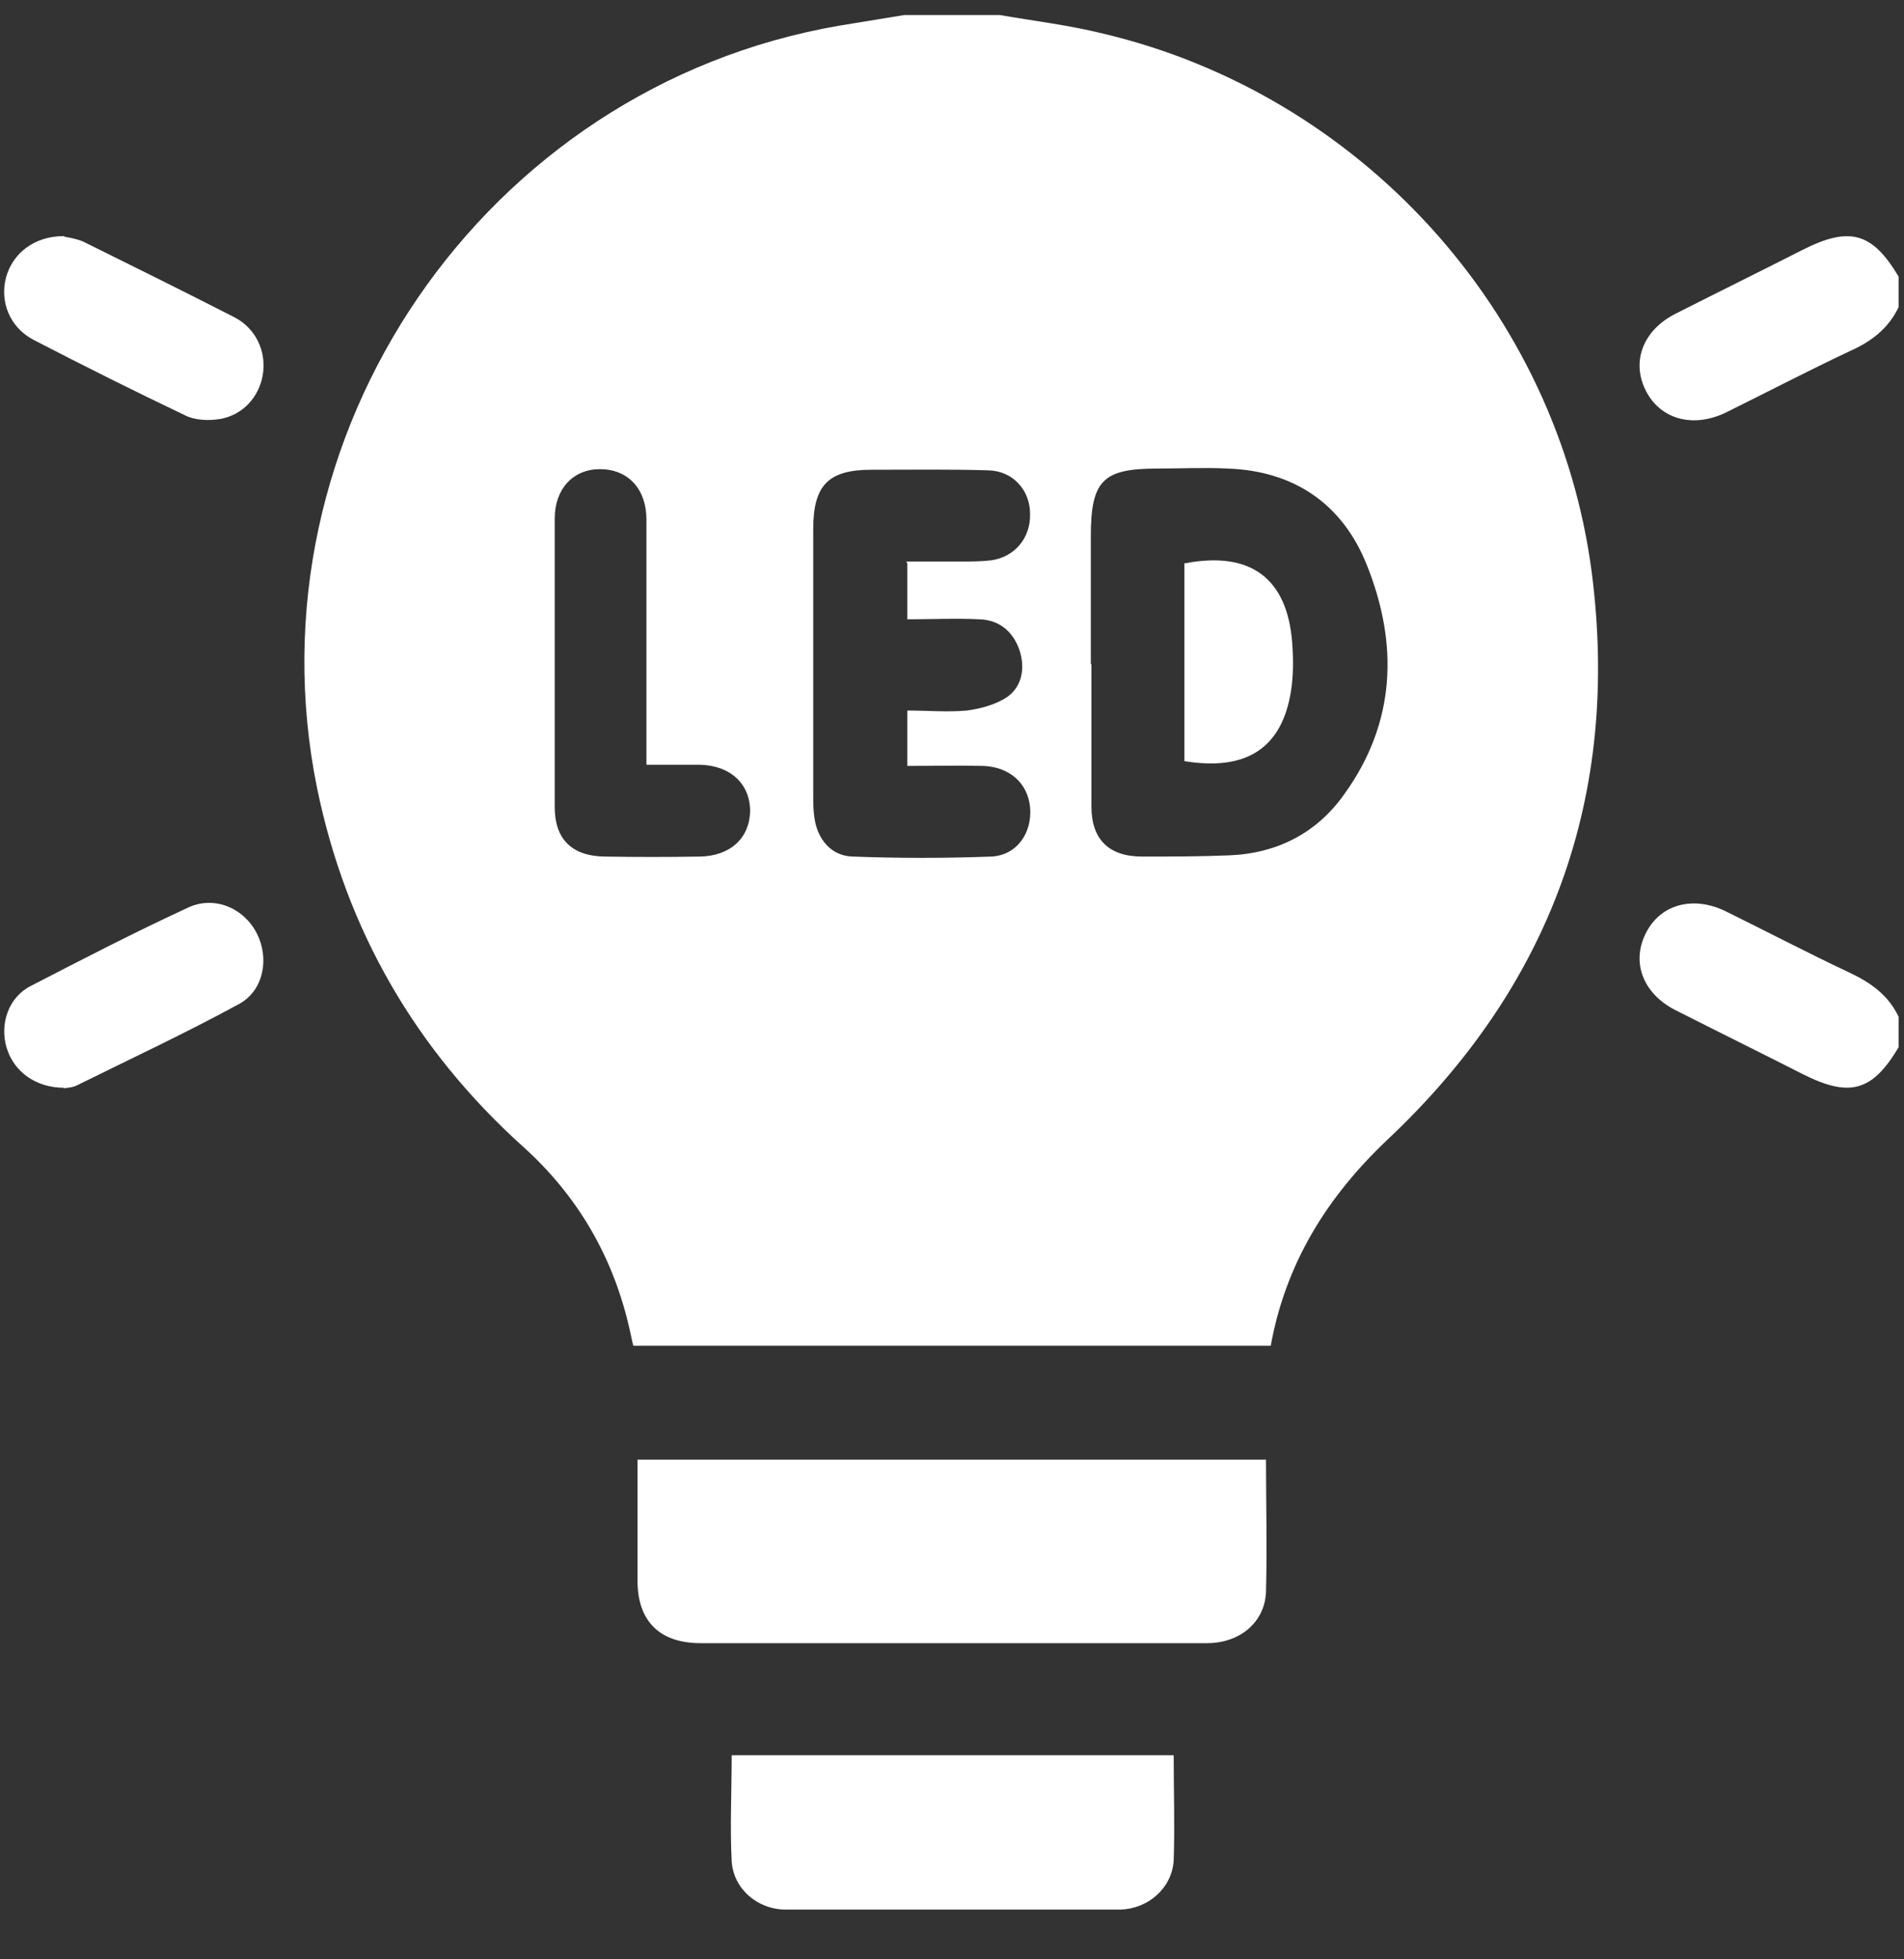<svg width="35" height="36" viewBox="0 0 35 36" fill="none" xmlns="http://www.w3.org/2000/svg">
<rect x="0" y="0" width="35" height="36" fill="#333333" stroke="none"/>
<path d="M18.377 0.276C19.012 0.386 19.647 0.462 20.271 0.616C25.001 1.732 28.637 5.718 29.261 10.525C29.787 14.632 28.505 18.125 25.494 20.95C24.388 22.001 23.633 23.216 23.359 24.727H11.642C11.61 24.607 11.588 24.476 11.555 24.344C11.248 23.052 10.602 21.957 9.617 21.07C7.635 19.285 6.364 17.084 5.828 14.478C4.514 7.996 8.894 1.601 15.42 0.473C15.814 0.408 16.22 0.342 16.625 0.276C17.216 0.276 17.807 0.276 18.388 0.276H18.377ZM20.052 12.201H20.063C20.063 13.077 20.063 13.942 20.063 14.818C20.063 15.42 20.381 15.738 20.994 15.738C21.53 15.738 22.056 15.738 22.592 15.716C23.468 15.683 24.202 15.31 24.706 14.599C25.658 13.285 25.713 11.839 25.122 10.372C24.673 9.255 23.786 8.653 22.57 8.609C22.143 8.587 21.705 8.609 21.278 8.609C20.271 8.609 20.052 8.828 20.052 9.857C20.052 10.635 20.052 11.423 20.052 12.201ZM16.657 10.317C17.019 10.317 17.347 10.317 17.676 10.317C17.862 10.317 18.037 10.317 18.223 10.295C18.661 10.23 18.946 9.879 18.935 9.441C18.935 9.003 18.617 8.653 18.169 8.642C17.457 8.62 16.745 8.631 16.022 8.631C15.223 8.631 14.949 8.916 14.949 9.726C14.949 11.347 14.949 12.967 14.949 14.588C14.949 14.73 14.949 14.883 14.971 15.026C15.026 15.42 15.278 15.727 15.672 15.738C16.515 15.77 17.369 15.77 18.223 15.738C18.694 15.716 18.979 15.3 18.935 14.829C18.891 14.391 18.563 14.095 18.081 14.073C17.621 14.062 17.161 14.073 16.679 14.073V13.055C17.052 13.055 17.413 13.088 17.774 13.055C18.026 13.022 18.311 12.945 18.519 12.803C18.793 12.606 18.848 12.266 18.738 11.938C18.617 11.598 18.366 11.39 18.004 11.379C17.566 11.357 17.128 11.379 16.679 11.379V10.35L16.657 10.317ZM11.883 14.051C11.883 13.865 11.883 13.734 11.883 13.591C11.883 12.245 11.883 10.898 11.883 9.551C11.883 8.97 11.533 8.62 11.029 8.62C10.536 8.62 10.197 8.981 10.197 9.529C10.197 11.292 10.197 13.055 10.197 14.829C10.197 15.42 10.514 15.727 11.106 15.738C11.697 15.748 12.277 15.748 12.869 15.738C13.427 15.727 13.778 15.398 13.789 14.905C13.789 14.402 13.427 14.062 12.858 14.051C12.551 14.051 12.256 14.051 11.894 14.051H11.883Z" fill="white"/>
<path d="M34.901 5.642C34.715 6.036 34.397 6.277 34.003 6.452C33.236 6.813 32.481 7.207 31.725 7.58C31.112 7.875 30.51 7.7 30.247 7.164C29.984 6.627 30.214 6.058 30.805 5.762C31.583 5.368 32.36 4.985 33.138 4.59C34.003 4.152 34.419 4.273 34.901 5.083V5.631V5.642Z" fill="white"/>
<path d="M34.901 19.242C34.419 20.052 34.003 20.172 33.138 19.735C32.36 19.34 31.583 18.957 30.805 18.563C30.214 18.267 29.984 17.698 30.247 17.161C30.51 16.614 31.123 16.449 31.725 16.745C32.481 17.117 33.236 17.512 34.003 17.873C34.397 18.059 34.715 18.289 34.901 18.683V19.231V19.242Z" fill="white"/>
<path d="M23.272 26.819C23.272 27.64 23.294 28.45 23.272 29.25C23.25 29.808 22.79 30.191 22.188 30.191C20.611 30.191 19.045 30.191 17.468 30.191C15.935 30.191 14.413 30.191 12.88 30.191C12.124 30.191 11.719 29.786 11.719 29.041C11.719 28.308 11.719 27.574 11.719 26.819H23.272Z" fill="white"/>
<path d="M13.428 32.25H21.575C21.575 32.907 21.597 33.553 21.575 34.188C21.542 34.692 21.104 35.075 20.59 35.086C18.542 35.086 16.494 35.086 14.446 35.086C13.921 35.086 13.483 34.703 13.45 34.199C13.417 33.564 13.45 32.918 13.45 32.25H13.428Z" fill="white"/>
<path d="M1.185 4.349C1.24 4.36 1.393 4.382 1.525 4.437C2.455 4.897 3.386 5.357 4.306 5.828C4.711 6.036 4.897 6.463 4.832 6.879C4.766 7.295 4.459 7.634 4.032 7.7C3.835 7.733 3.583 7.722 3.408 7.634C2.466 7.185 1.547 6.726 0.616 6.244C0.178 6.014 -0.008 5.543 0.112 5.094C0.233 4.656 0.627 4.338 1.174 4.338L1.185 4.349Z" fill="white"/>
<path d="M1.173 19.986C0.659 19.986 0.254 19.69 0.122 19.252C-0.009 18.814 0.155 18.321 0.571 18.113C1.524 17.621 2.477 17.128 3.451 16.679C3.933 16.449 4.48 16.679 4.721 17.15C4.951 17.599 4.853 18.19 4.404 18.442C3.418 18.979 2.411 19.449 1.414 19.942C1.327 19.986 1.217 19.986 1.173 19.997V19.986Z" fill="white"/>
<path d="M21.783 10.35C22.987 10.12 23.666 10.624 23.754 11.817C23.776 12.113 23.776 12.409 23.732 12.693C23.568 13.745 22.911 14.172 21.772 13.985V10.35H21.783Z" fill="white"/>
</svg>
